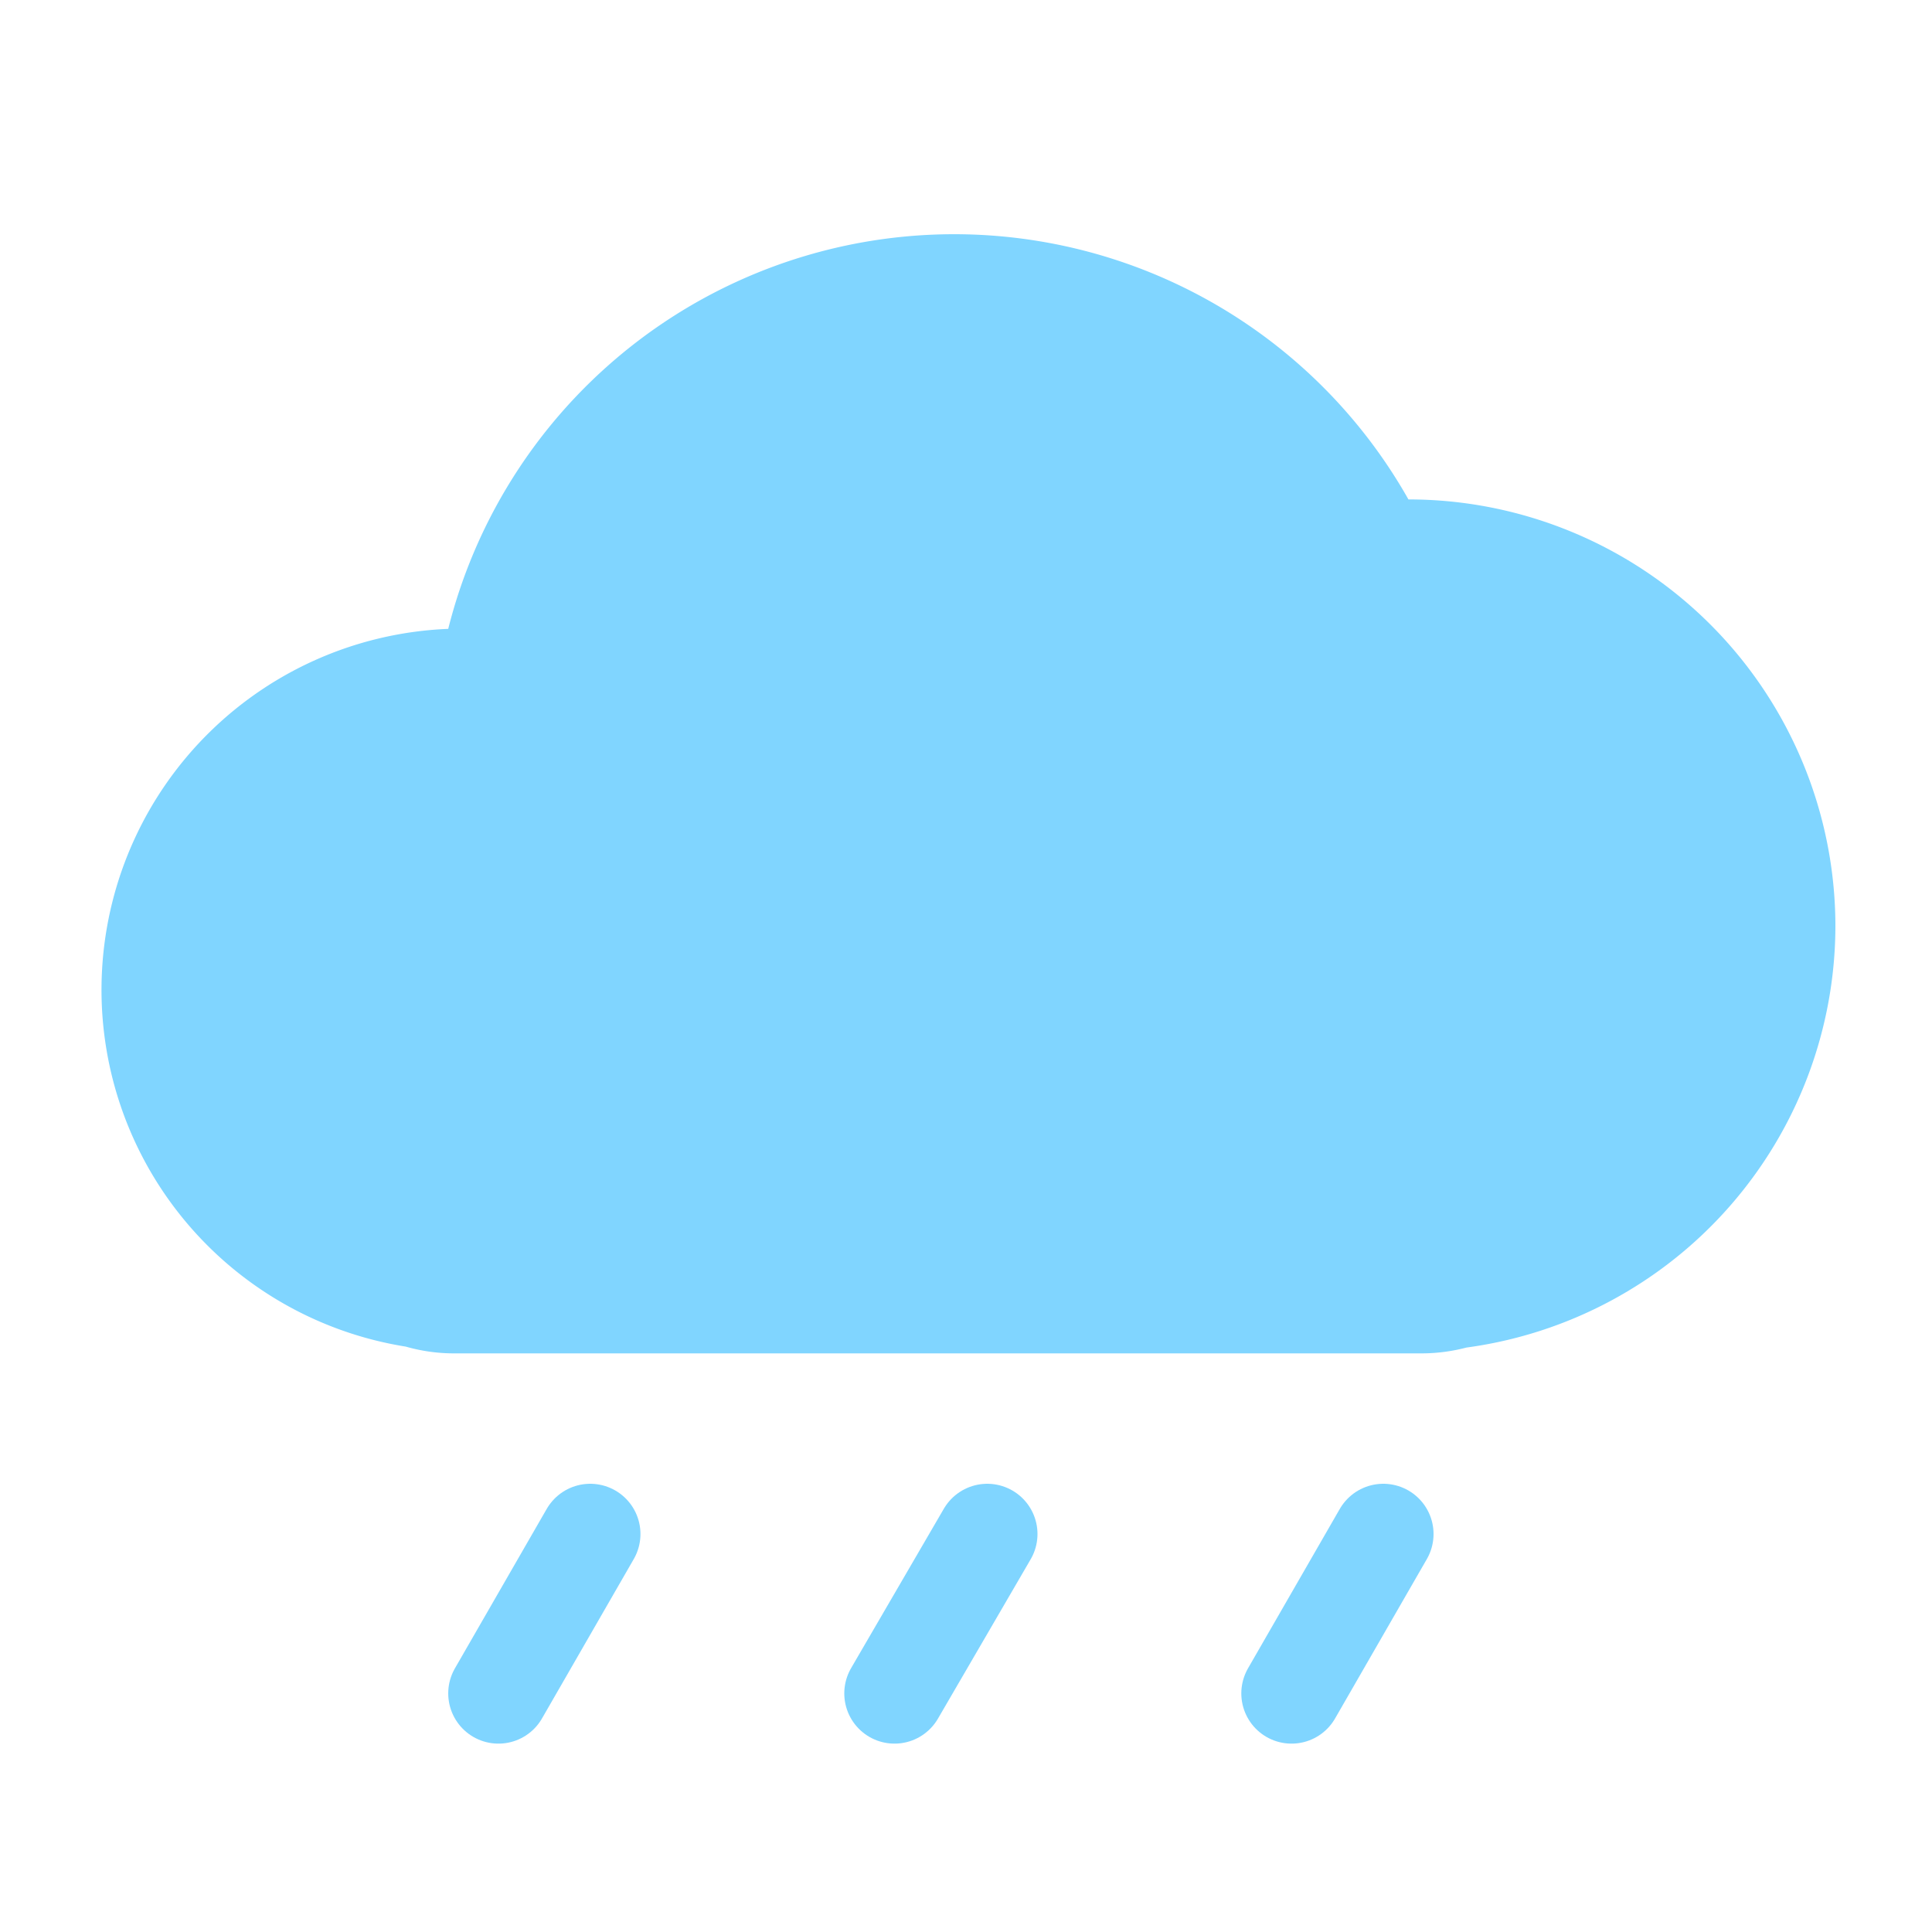 <svg xmlns="http://www.w3.org/2000/svg" viewBox="0 0 20 20"><defs><style>.cls-1{fill:#80d5ff;}.cls-2{fill:none;stroke:#80d5ff;stroke-linecap:round;stroke-miterlimit:10;stroke-width:1.04px;}</style></defs><title>中雨</title><g id="图层_1" data-name="图层 1"><path class="cls-1" d="M19,9.59a4.42,4.42,0,0,0-4.42-4.42h0A5.4,5.4,0,0,0,4.64,6.51a3.74,3.74,0,0,0-.44,7.43,1.82,1.82,0,0,0,.48.07H14.73a1.83,1.83,0,0,0,.45-.06A4.41,4.41,0,0,0,19,9.59Z"/><line class="cls-2" x1="5.16" y1="17.53" x2="6.11" y2="15.88"/><line class="cls-2" x1="9.26" y1="17.53" x2="10.22" y2="15.88"/><line class="cls-2" x1="13.37" y1="17.53" x2="14.32" y2="15.88"/></g></svg>
